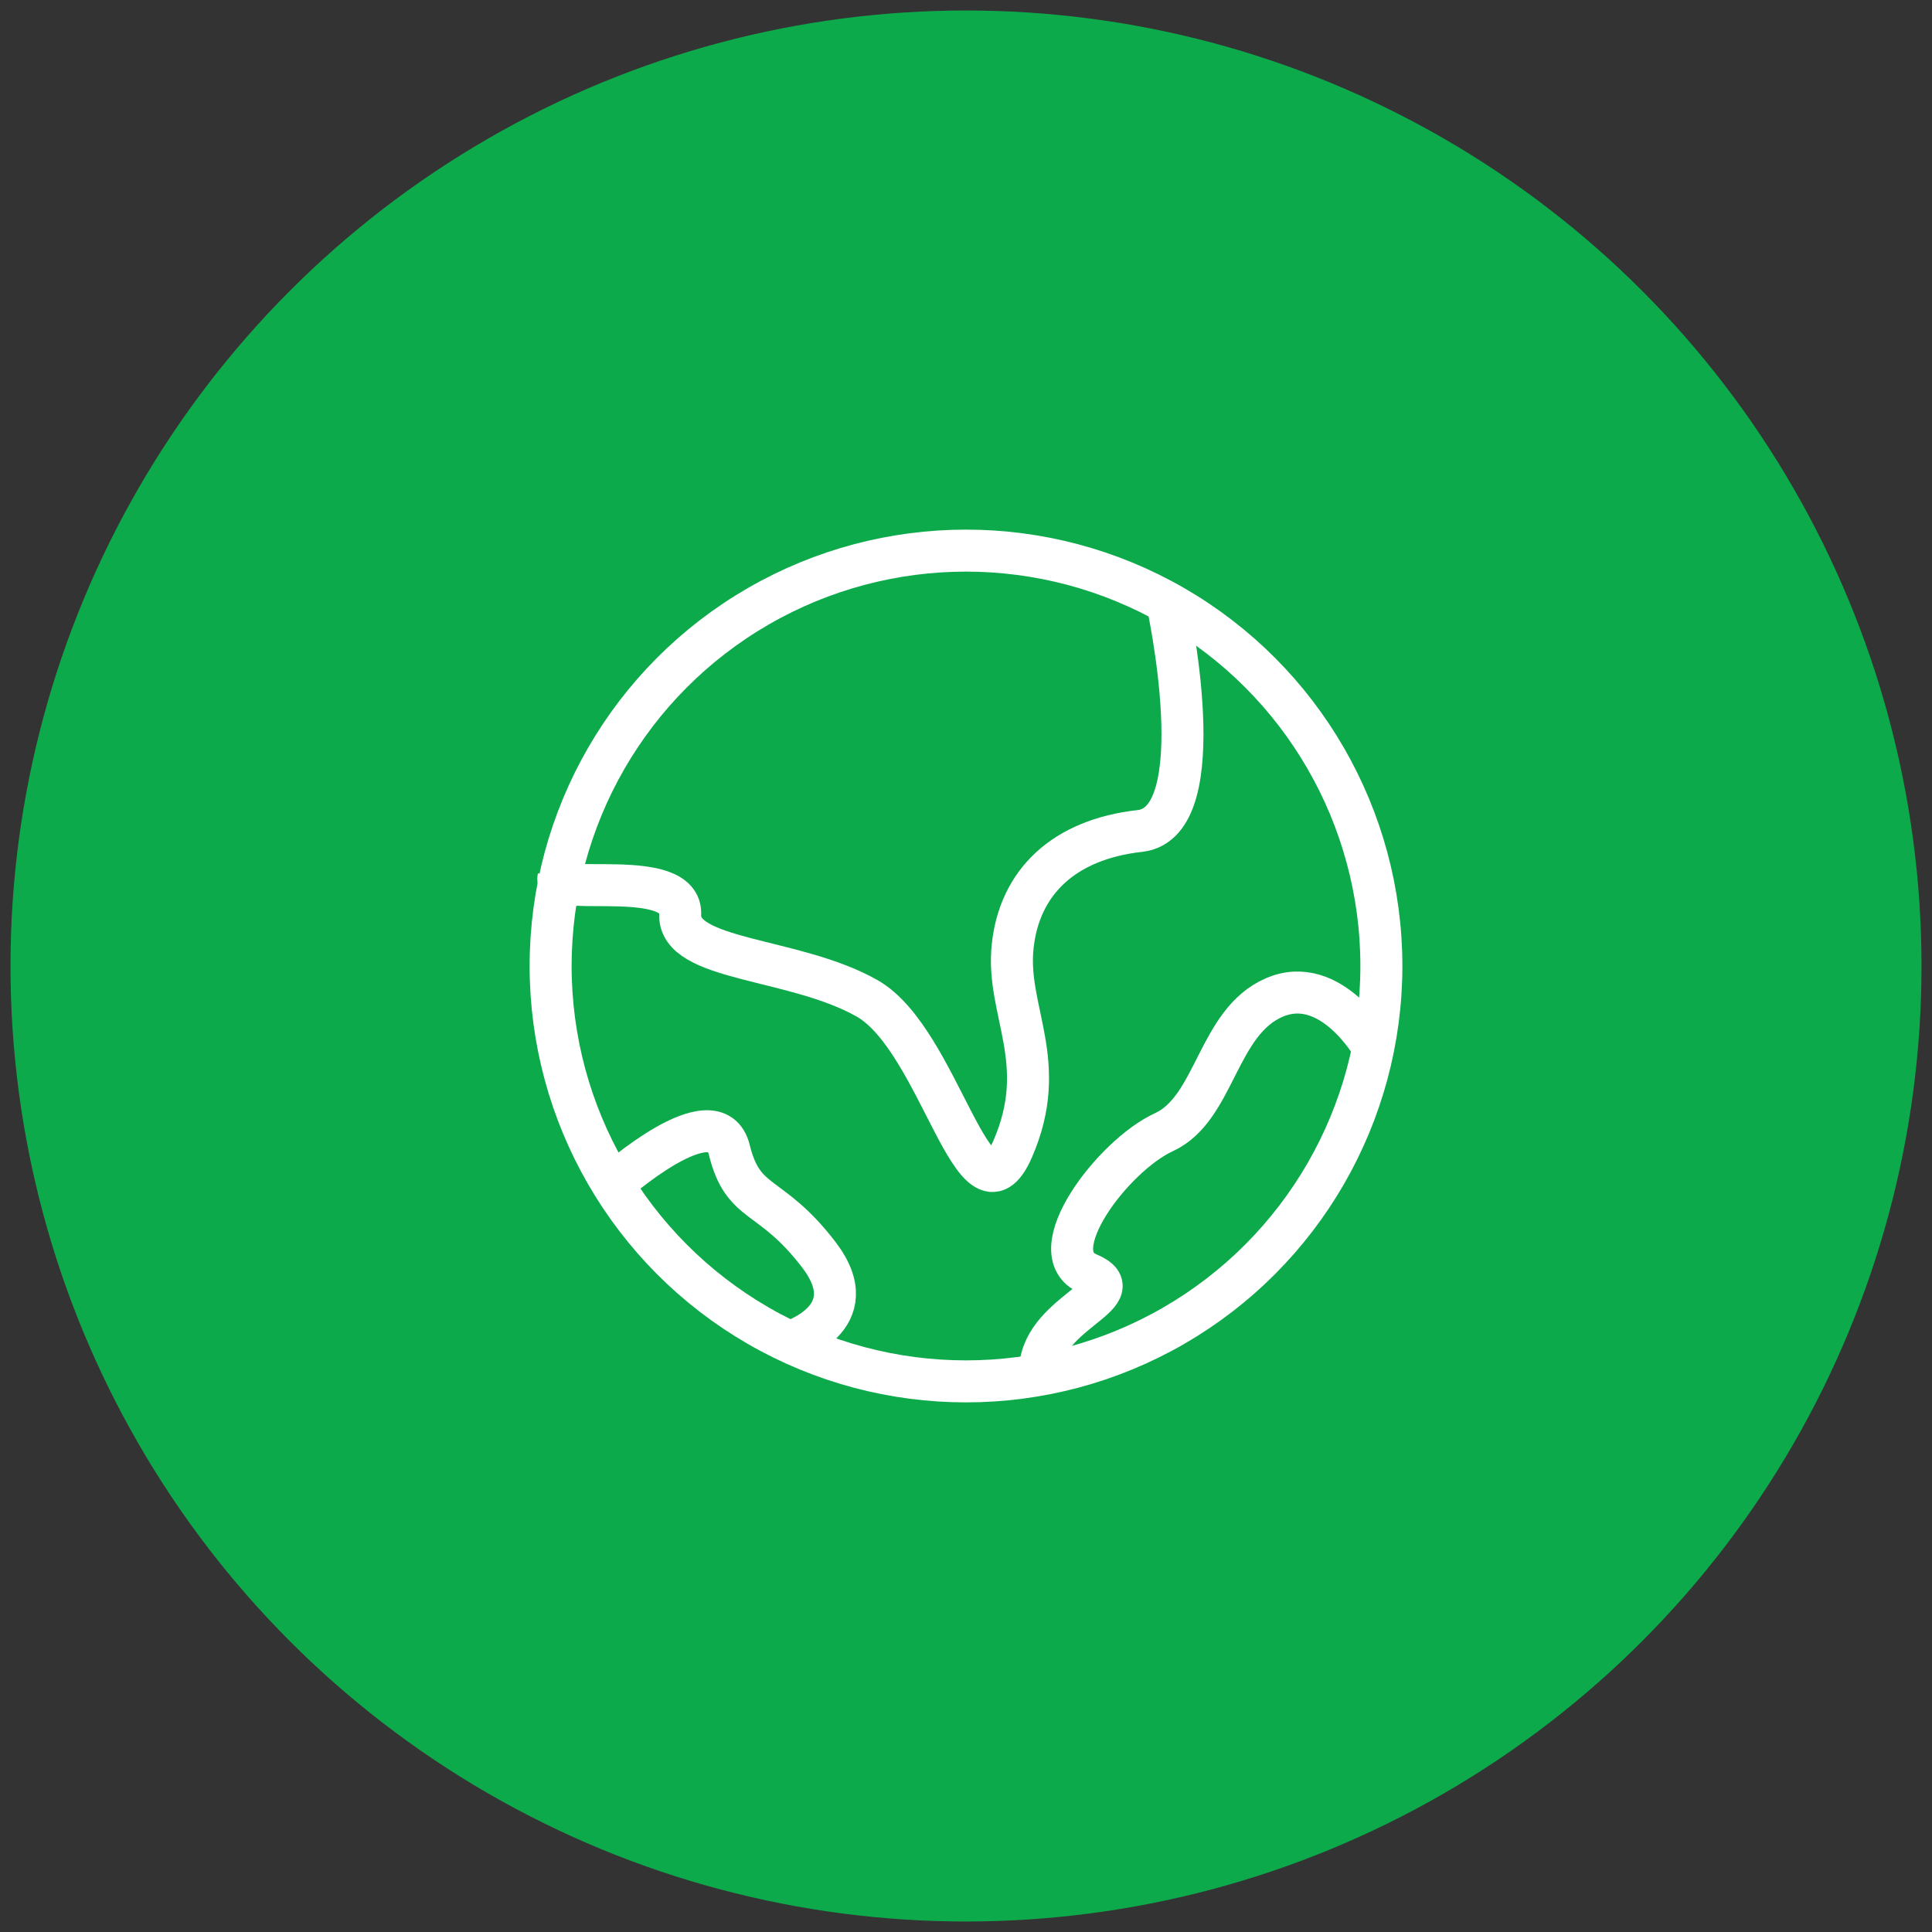 <svg id="e416407b-703a-4bd2-882f-e1ece0f7eebd" data-name="Layer 1" xmlns="http://www.w3.org/2000/svg" width="92" height="92" viewBox="0 0 92 92"><rect x="0" y="0" width="92" height="92" fill="#333333" stroke="none"/><defs><style>.b777cc30-fb39-446e-b32c-ba6d024e8981{fill:#0daa4c;}.abc44f9d-c759-4233-bfdc-115454bcbc2d{fill:none;stroke:#fff;stroke-linejoin:round;stroke-width:2px;}</style></defs><title>harga-paket</title><circle class="b777cc30-fb39-446e-b32c-ba6d024e8981" cx="46" cy="46" r="45.5"/><circle class="abc44f9d-c759-4233-bfdc-115454bcbc2d" cx="46" cy="46" r="19.78"/><path class="abc44f9d-c759-4233-bfdc-115454bcbc2d" d="M55.58,28.69s2.31,10.48-1.3,10.88S48.54,42,48.22,45.08s1.8,5.51,0,9.64-3.46-5.21-6.93-7.18-9-1.76-8.9-4-6-.86-5.8-1.73"/><path class="abc44f9d-c759-4233-bfdc-115454bcbc2d" d="M65.4,49.89s-2-3.56-4.72-2.39-2.81,5.29-5.25,6.41-5.94,5.75-3.61,6.74-2.45,1.88-2.29,4.8"/><path class="abc44f9d-c759-4233-bfdc-115454bcbc2d" d="M37.59,63.91S41.32,62.8,39,59.76s-3.6-2.28-4.27-5-5.57,1.65-5.57,1.65"/></svg>